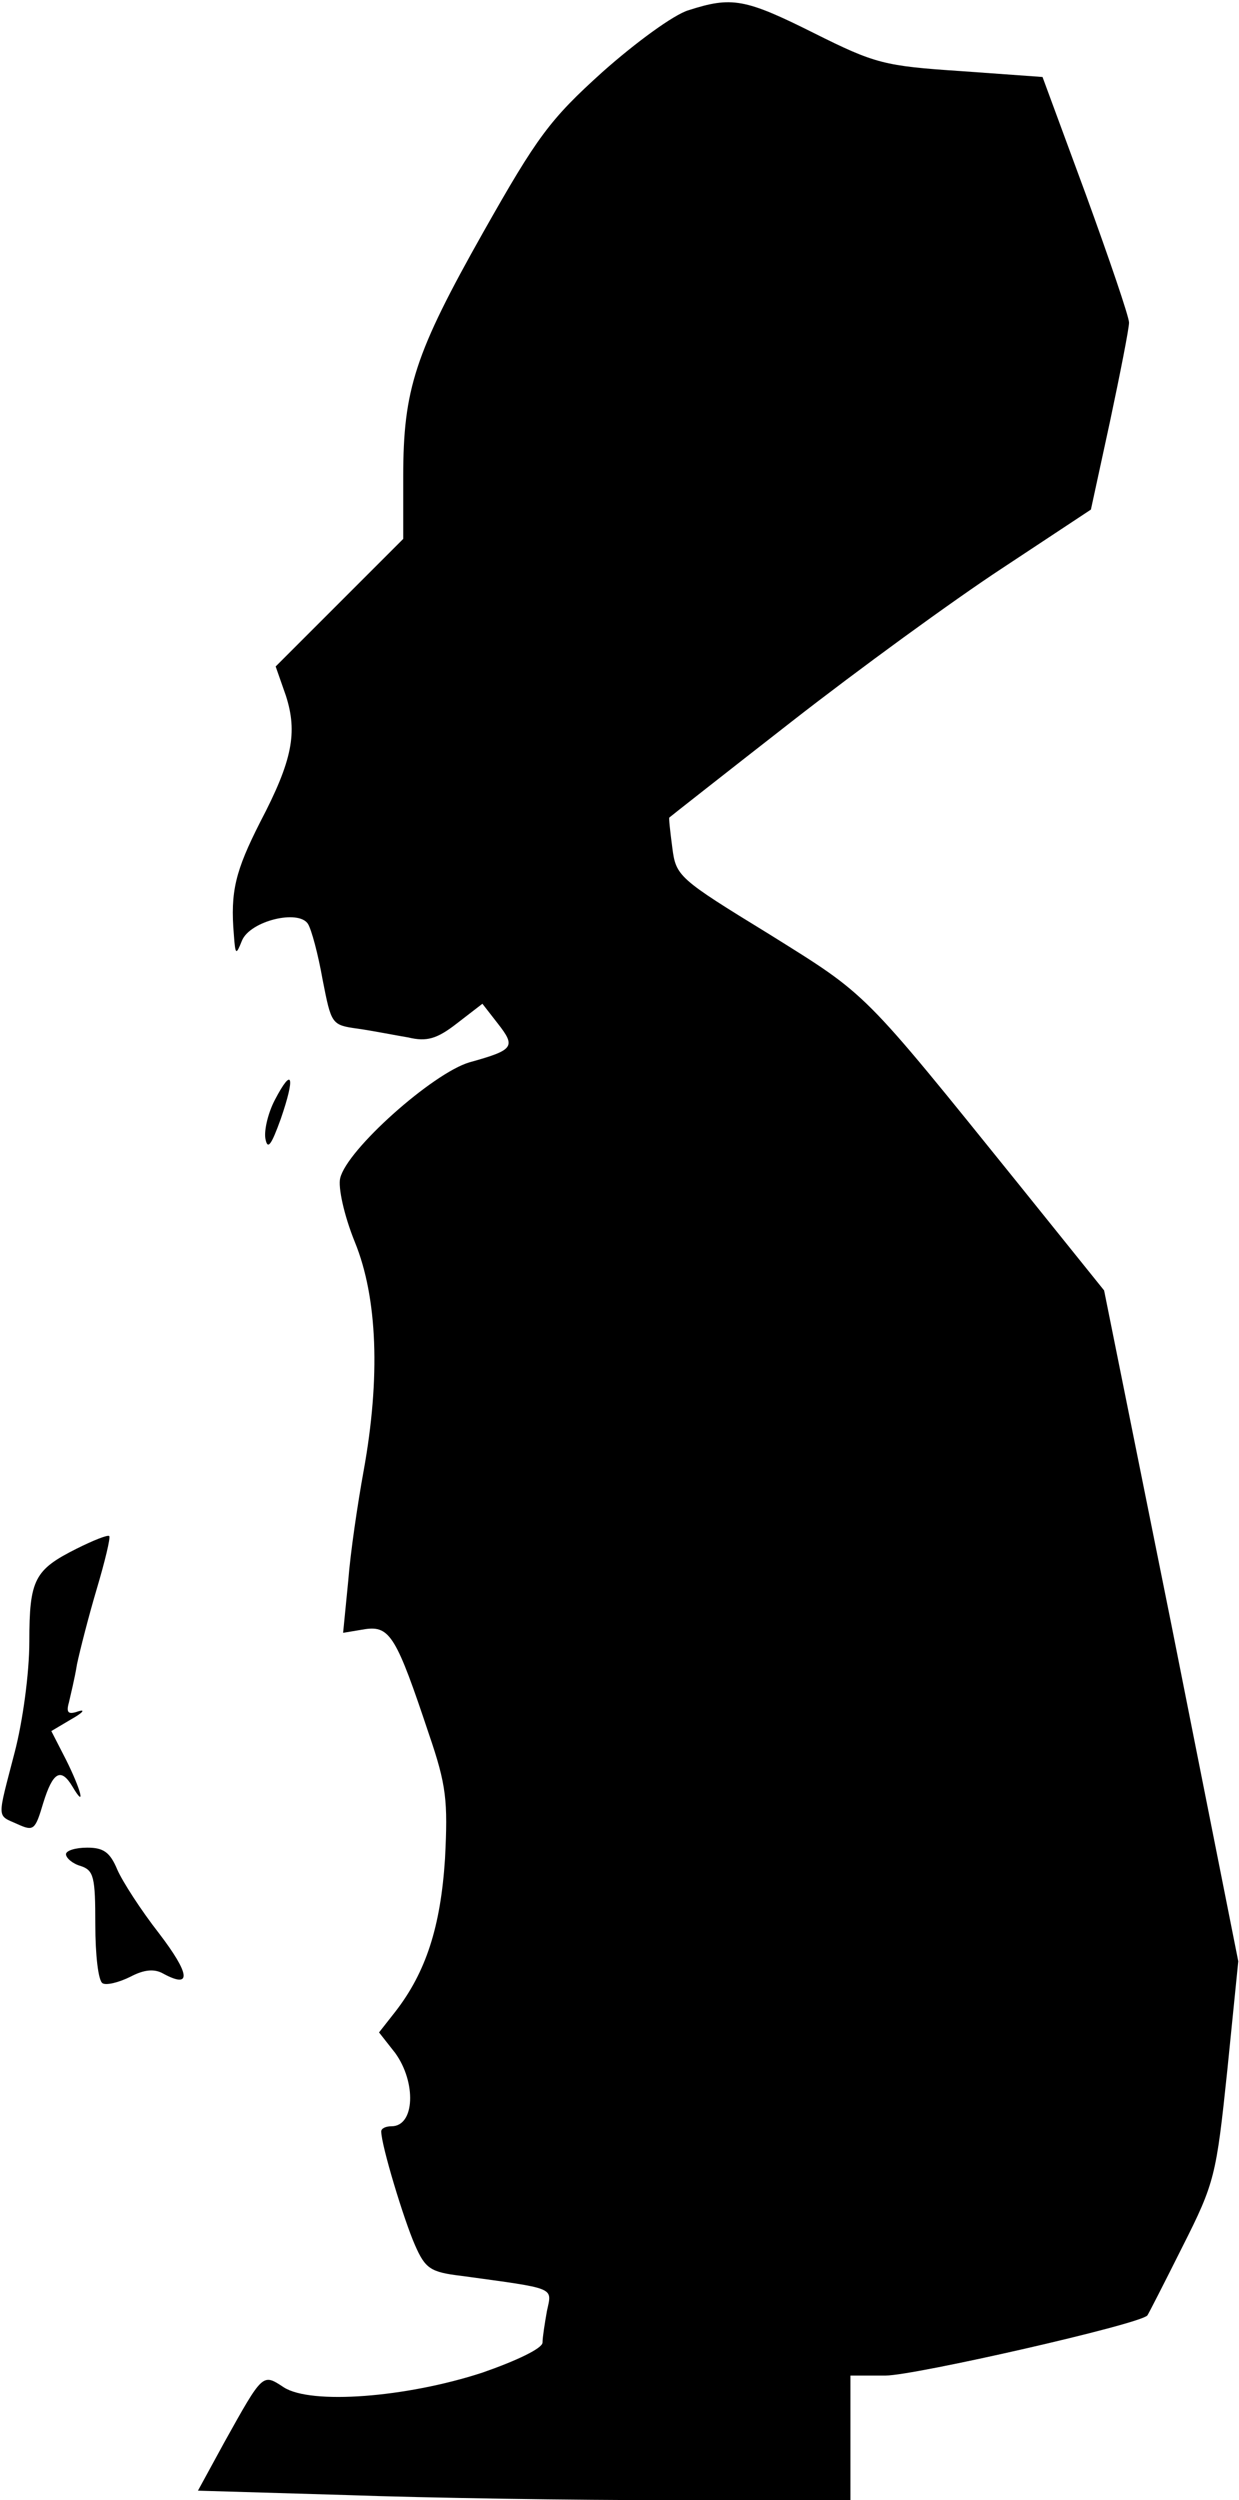 <?xml version="1.0" standalone="no"?>
<!DOCTYPE svg PUBLIC "-//W3C//DTD SVG 20010904//EN"
 "http://www.w3.org/TR/2001/REC-SVG-20010904/DTD/svg10.dtd">
<svg version="1.0" xmlns="http://www.w3.org/2000/svg"
 width="169pt" height="341pt" viewBox="0 0 169 341"
 preserveAspectRatio="xMidYMid meet">
<g transform="translate(0,341) scale(0.1,-0.1)"
fill="#000000" stroke="none">
<path fill="#000000" stroke="none" d="M939 3396 c-20 -6 -72 -44 -117 -84
-72 -65 -89 -88 -163 -219 -93 -165 -109 -214 -109 -333 l0 -85 -87 -87 -87
-87 14 -40 c16 -50 9 -88 -35 -172 -34 -67 -41 -95 -36 -154 2 -28 3 -28 11
-8 11 27 77 43 90 23 5 -8 14 -42 20 -76 12 -61 12 -62 48 -67 21 -3 51 -9 69
-12 25 -6 39 -2 66 19 l35 27 21 -27 c25 -32 22 -36 -39 -53 -50 -15 -167
-119 -176 -158 -3 -12 5 -50 20 -87 31 -76 35 -185 12 -312 -8 -44 -18 -111
-21 -150 l-7 -71 30 5 c34 5 43 -11 87 -143 24 -70 26 -91 22 -170 -6 -93 -26
-155 -68 -209 l-22 -28 22 -28 c29 -40 27 -100 -5 -100 -8 0 -14 -3 -14 -7 0
-19 31 -121 46 -155 14 -32 21 -37 63 -42 131 -18 124 -15 117 -48 -3 -17 -6
-36 -6 -43 0 -8 -36 -25 -82 -41 -104 -34 -234 -44 -271 -20 -29 19 -28 20
-81 -75 l-36 -66 203 -6 c111 -4 311 -7 445 -7 l242 0 0 85 0 85 48 0 c39 0
347 70 357 82 1 1 23 44 48 94 44 87 46 97 61 240 l15 149 -91 458 -92 457
-115 143 c-217 269 -206 258 -342 343 -124 76 -127 79 -132 118 -3 23 -5 41
-4 41 1 1 76 60 167 131 91 71 220 165 287 209 l121 80 26 120 c14 66 26 127
26 135 0 8 -27 87 -59 175 l-59 160 -111 8 c-105 7 -117 10 -201 52 -94 47
-112 50 -171 31z"/>
<path fill="#000000" stroke="none" d="M375 1910 c-9 -17 -15 -41 -13 -53 3
-16 8 -9 21 27 20 58 16 72 -8 26z"/>
<path fill="#000000" stroke="none" d="M105 1298 c-58 -29 -65 -42 -65 -127 0
-43 -9 -109 -20 -151 -24 -93 -25 -85 4 -98 22 -10 24 -8 35 29 13 42 24 49
40 22 19 -32 11 -3 -9 37 l-20 39 27 16 c16 9 20 14 10 11 -14 -5 -17 -2 -13
12 2 9 8 33 11 52 4 19 16 66 27 103 11 37 19 70 17 72 -2 2 -22 -6 -44 -17z"/>
<path fill="#000000" stroke="none" d="M90 881 c0 -5 9 -13 20 -16 18 -6 20
-15 20 -80 0 -41 4 -77 10 -80 5 -3 22 1 38 9 19 10 33 11 45 4 39 -21 36 0
-6 55 -25 32 -50 71 -57 87 -10 24 -19 30 -41 30 -16 0 -29 -4 -29 -9z"/>
</g>
</svg>
